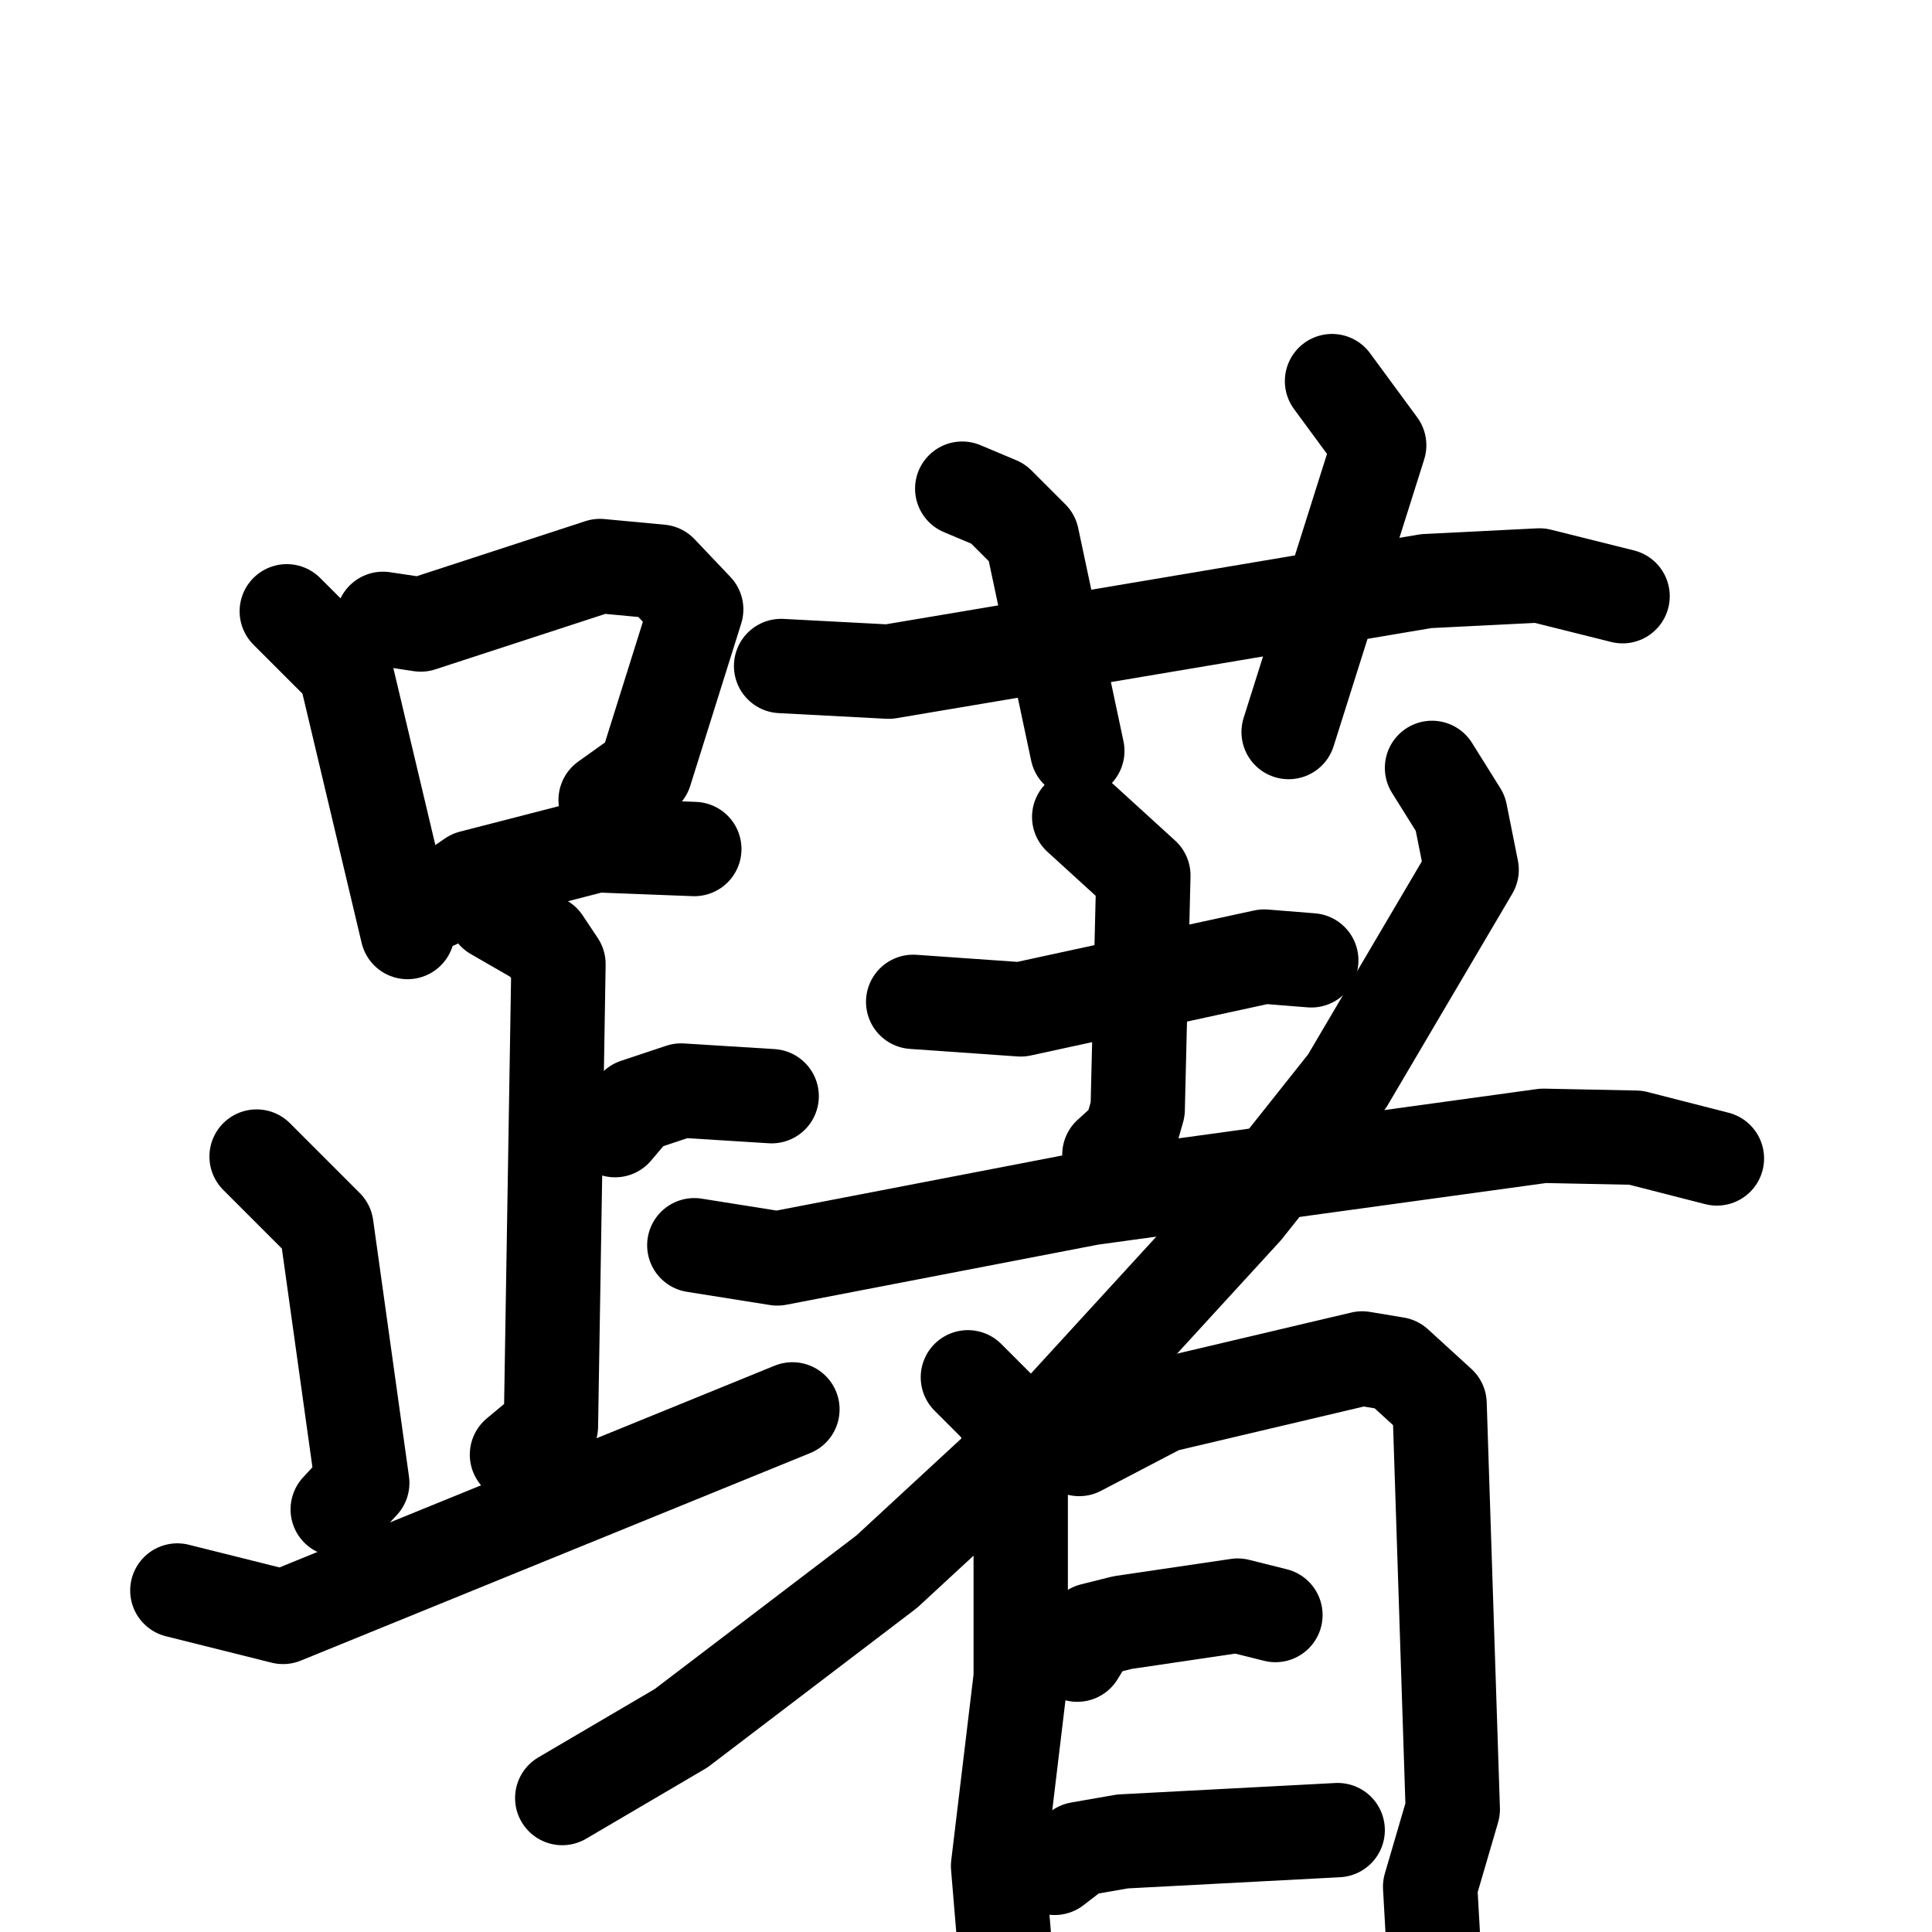 <svg xmlns="http://www.w3.org/2000/svg" viewBox="0 0 1024 1024">
  <g style="fill:none;stroke:#000000;stroke-width:50;stroke-linecap:round;stroke-linejoin:round;" transform="scale(1, 1) translate(0, 0)">
    <path d="M 152.0,324.0 L 183.0,355.0 L 216.0,494.0"/>
    <path d="M 203.0,328.0 L 223.0,331.0 L 318.0,300.0 L 350.0,303.0 L 369.0,323.0 L 342.0,409.0 L 321.0,424.0"/>
    <path d="M 231.0,478.0 L 250.0,465.0 L 316.0,448.0 L 368.0,450.0"/>
    <path d="M 262.0,484.0 L 288.0,499.0 L 296.0,511.0 L 292.0,756.0 L 274.0,771.0"/>
    <path d="M 326.0,599.0 L 337.0,586.0 L 361.0,578.0 L 409.0,581.0"/>
    <path d="M 136.0,613.0 L 173.0,650.0 L 192.0,786.0 L 179.0,800.0"/>
    <path d="M 94.0,843.0 L 150.0,857.0 L 420.0,747.0"/>
    <path d="M 414.0,353.0 L 471.0,356.0 L 756.0,308.0 L 816.0,305.0 L 860.0,316.0"/>
    <path d="M 510.0,259.0 L 529.0,267.0 L 547.0,285.0 L 571.0,398.0"/>
    <path d="M 706.0,202.0 L 731.0,236.0 L 683.0,388.0"/>
    <path d="M 484.0,531.0 L 541.0,535.0 L 670.0,507.0 L 695.0,509.0"/>
    <path d="M 572.0,433.0 L 606.0,464.0 L 603.0,588.0 L 599.0,602.0 L 588.0,612.0"/>
    <path d="M 368.0,660.0 L 412.0,667.0 L 578.0,635.0 L 818.0,602.0 L 867.0,603.0 L 910.0,614.0"/>
    <path d="M 759.0,407.0 L 774.0,431.0 L 780.0,461.0 L 714.0,573.0 L 660.0,641.0 L 562.0,748.0 L 470.0,833.0 L 361.0,916.0 L 298.0,953.0"/>
    <path d="M 513.0,730.0 L 531.0,748.0 L 541.0,776.0 L 541.0,889.0 L 529.0,989.0 L 532.0,1025.0"/>
    <path d="M 572.0,768.0 L 616.0,745.0 L 722.0,720.0 L 740.0,723.0 L 763.0,744.0 L 770.0,959.0 L 758.0,1000.0 L 761.0,1053.0"/>
    <path d="M 571.0,877.0 L 579.0,864.0 L 595.0,860.0 L 656.0,851.0 L 676.0,856.0"/>
    <path d="M 559.0,990.0 L 572.0,980.0 L 595.0,976.0 L 709.0,970.0"/>
  </g>
</svg>
